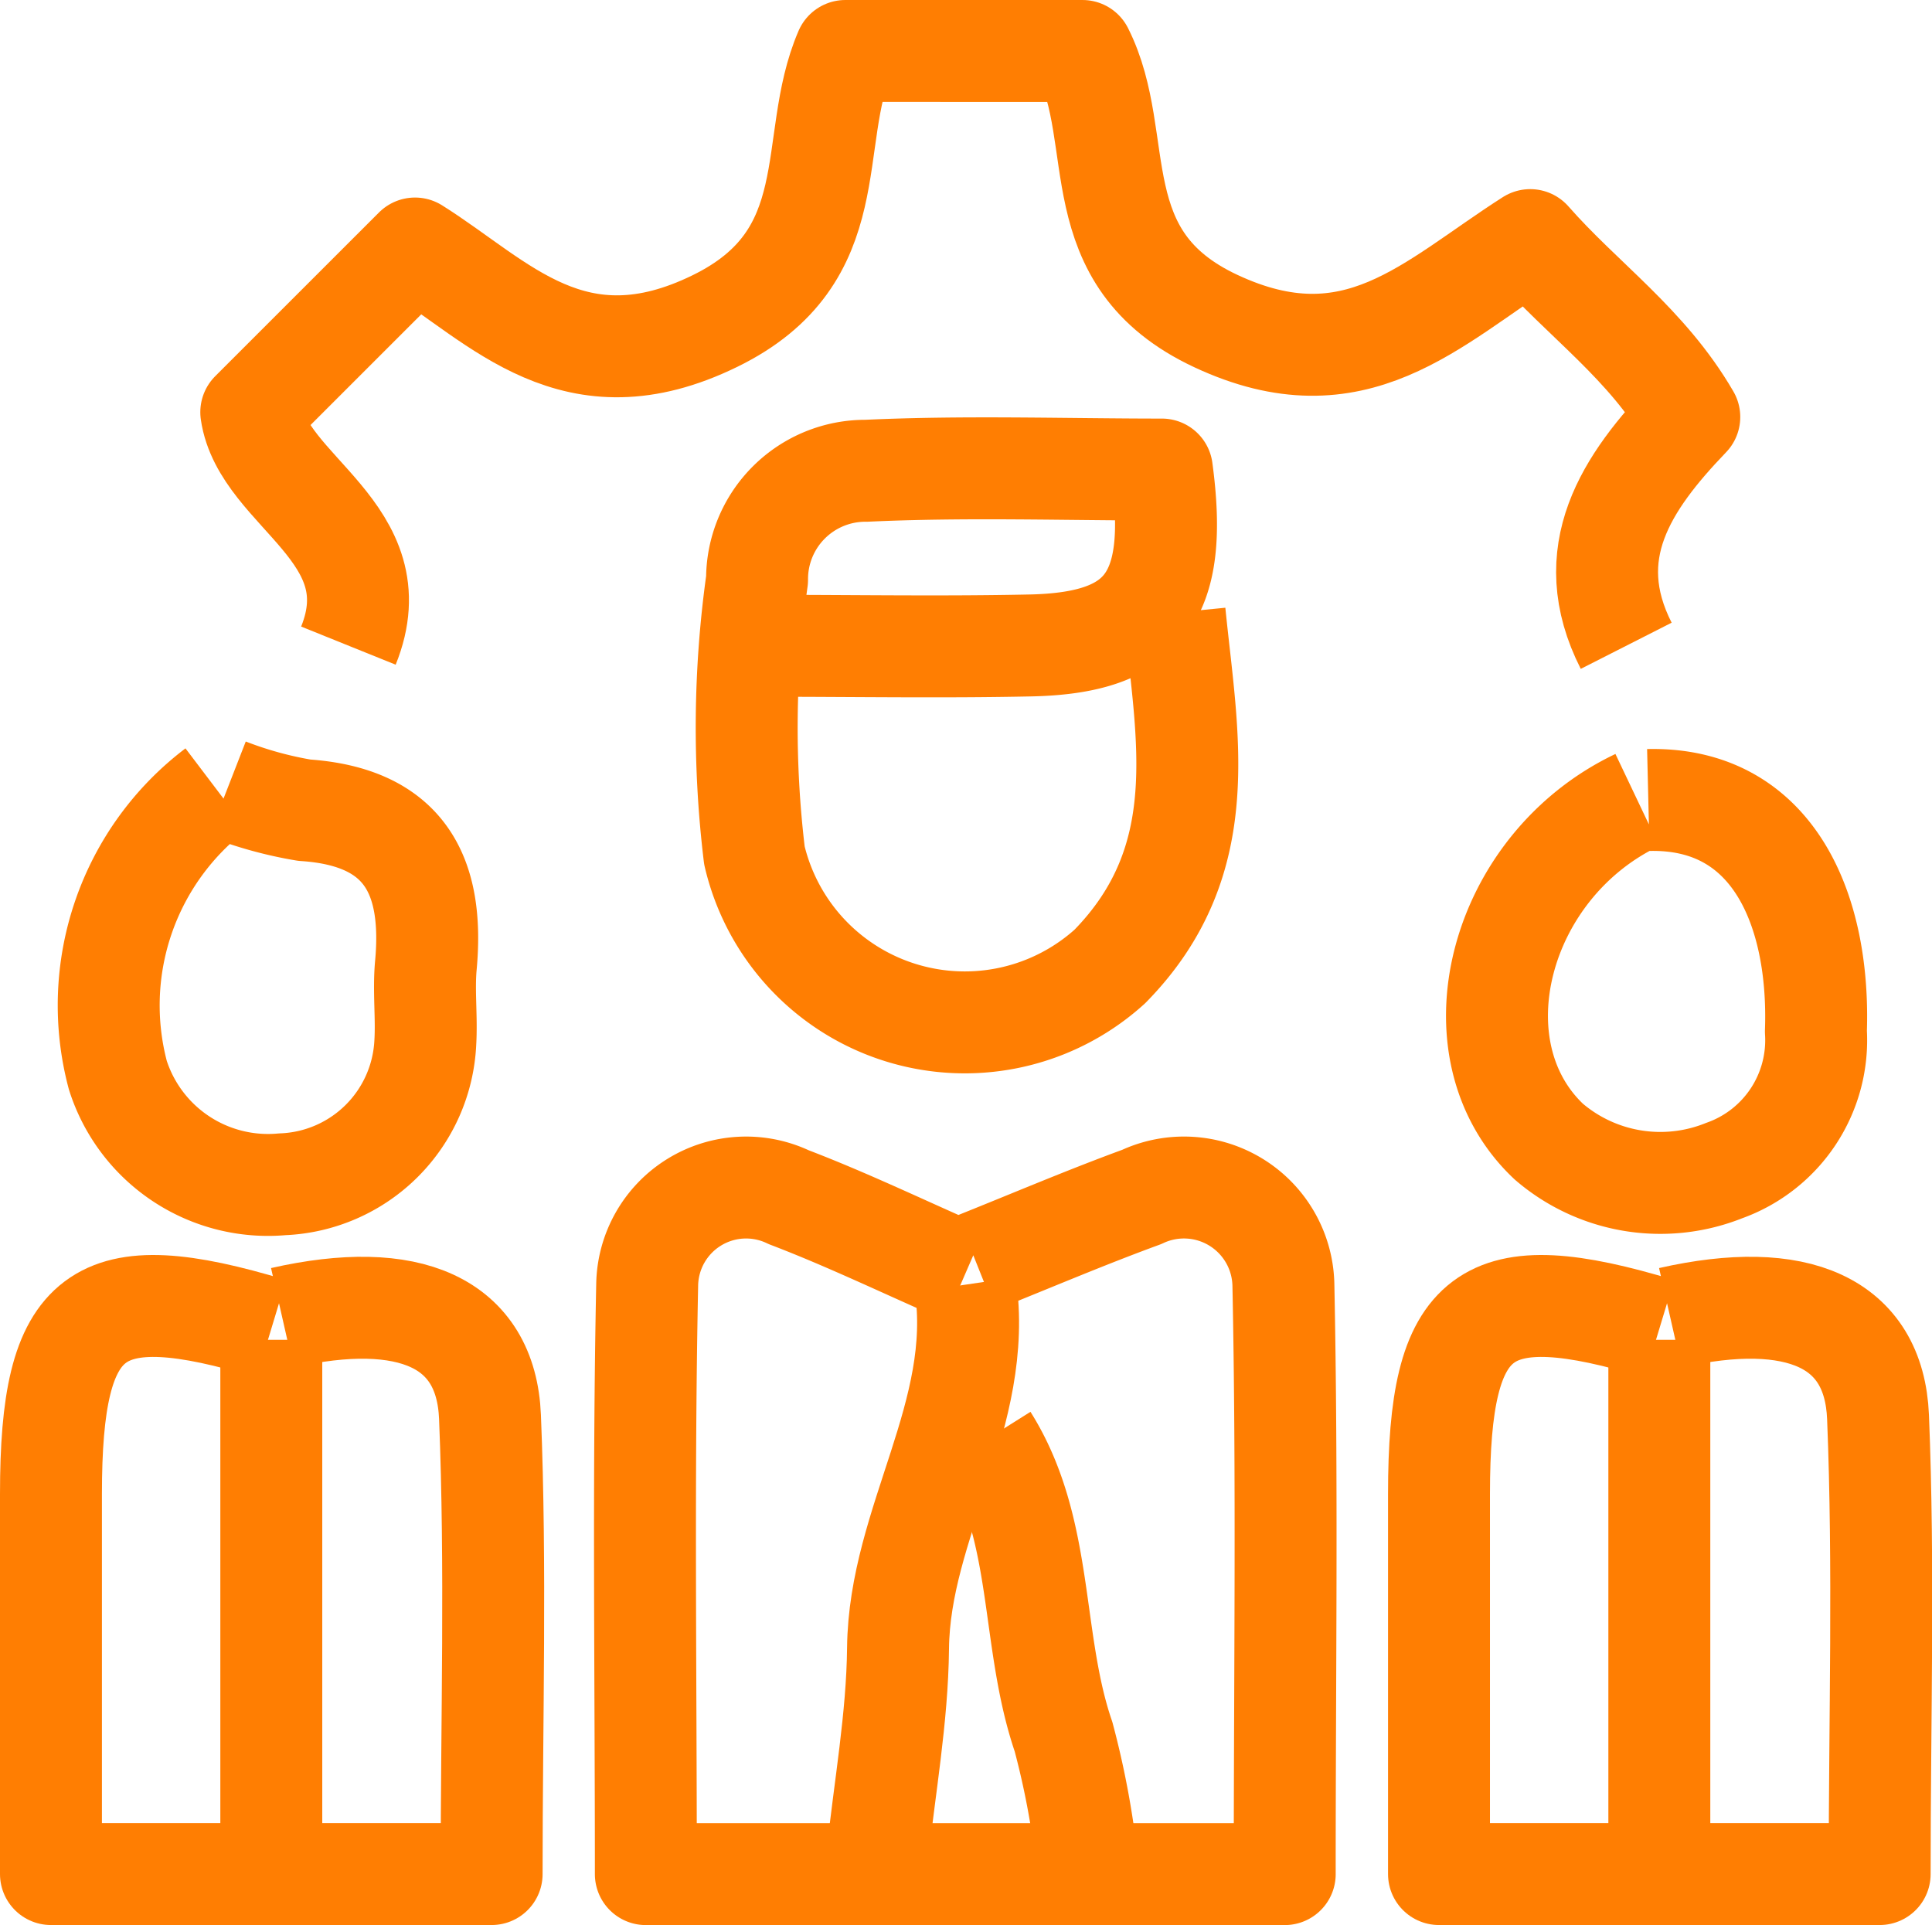 <svg xmlns="http://www.w3.org/2000/svg" width="37.907" height="37.771" viewBox="0 0 37.907 37.771"><defs><style>.a{fill:none;stroke:#ff7e02;stroke-linejoin:round;stroke-width:2px;}</style></defs><g transform="translate(-761.493 -3001.566)"><path class="a" d="M793.4,3014.237c-.924-1.819,0-3.2,1.238-4.489-.835-1.439-2.087-2.292-3.121-3.471-1.944,1.241-3.436,2.866-6.167,1.589-2.647-1.237-1.732-3.543-2.618-5.3H778.08c-.772,1.787.037,4.032-2.561,5.3-2.763,1.351-4.221-.38-5.883-1.424l-3.213,3.212c.226,1.567,2.8,2.364,1.906,4.58"/><path class="a" d="M780.433,3026.557c-1.153-.5-2.289-1.052-3.463-1.5a1.941,1.941,0,0,0-2.779,1.718c-.078,3.818-.026,7.639-.026,11.563H786.7c0-3.924.052-7.745-.026-11.563a1.951,1.951,0,0,0-2.781-1.723c-1.093.4-2.164.858-3.245,1.29"/><path class="a" d="M784.54,3013.589c.241,2.432.784,4.847-1.272,6.941a4.239,4.239,0,0,1-6.973-2.18,20.82,20.82,0,0,1,.052-5.408,2.126,2.126,0,0,1,2.142-2.139c1.944-.091,3.895-.024,5.8-.024.34,2.513-.353,3.4-2.564,3.451-1.729.037-3.458.007-5.187.007"/><path class="a" d="M766.816,3027.638c-3.446-1.042-4.323-.384-4.323,3.242v7.457h8.646c0-3.059.088-6.018-.032-8.969-.076-1.864-1.59-2.509-4.075-1.946"/><path class="a" d="M794.05,3027.638c-3.446-1.042-4.323-.384-4.323,3.242v7.457h8.646c0-3.059.088-6.018-.032-8.969-.077-1.864-1.59-2.509-4.075-1.946"/><path class="a" d="M780.433,3026.773c.373,2.524-1.295,4.667-1.32,7.133-.014,1.37-.265,2.738-.409,4.107"/><path class="a" d="M766.816,3027.854v10.159"/><path class="a" d="M794.05,3027.854v10.159"/><path class="a" d="M780.865,3029.8c1.123,1.785.841,3.931,1.495,5.842a16.574,16.574,0,0,1,.451,2.372"/><path class="a" d="M765.736,3017.047a5.326,5.326,0,0,0-1.931,5.615,3.092,3.092,0,0,0,3.227,2.141,2.922,2.922,0,0,0,2.806-2.785c.029-.5-.035-1.012.011-1.512.163-1.775-.423-2.913-2.383-3.043a7.622,7.622,0,0,1-1.514-.416"/><path class="a" d="M793.618,3017.263c-2.736,1.3-3.657,4.9-1.734,6.705a3.361,3.361,0,0,0,3.438.566,2.715,2.715,0,0,0,1.8-2.73c.083-2.35-.815-4.6-3.288-4.541"/></g></svg>